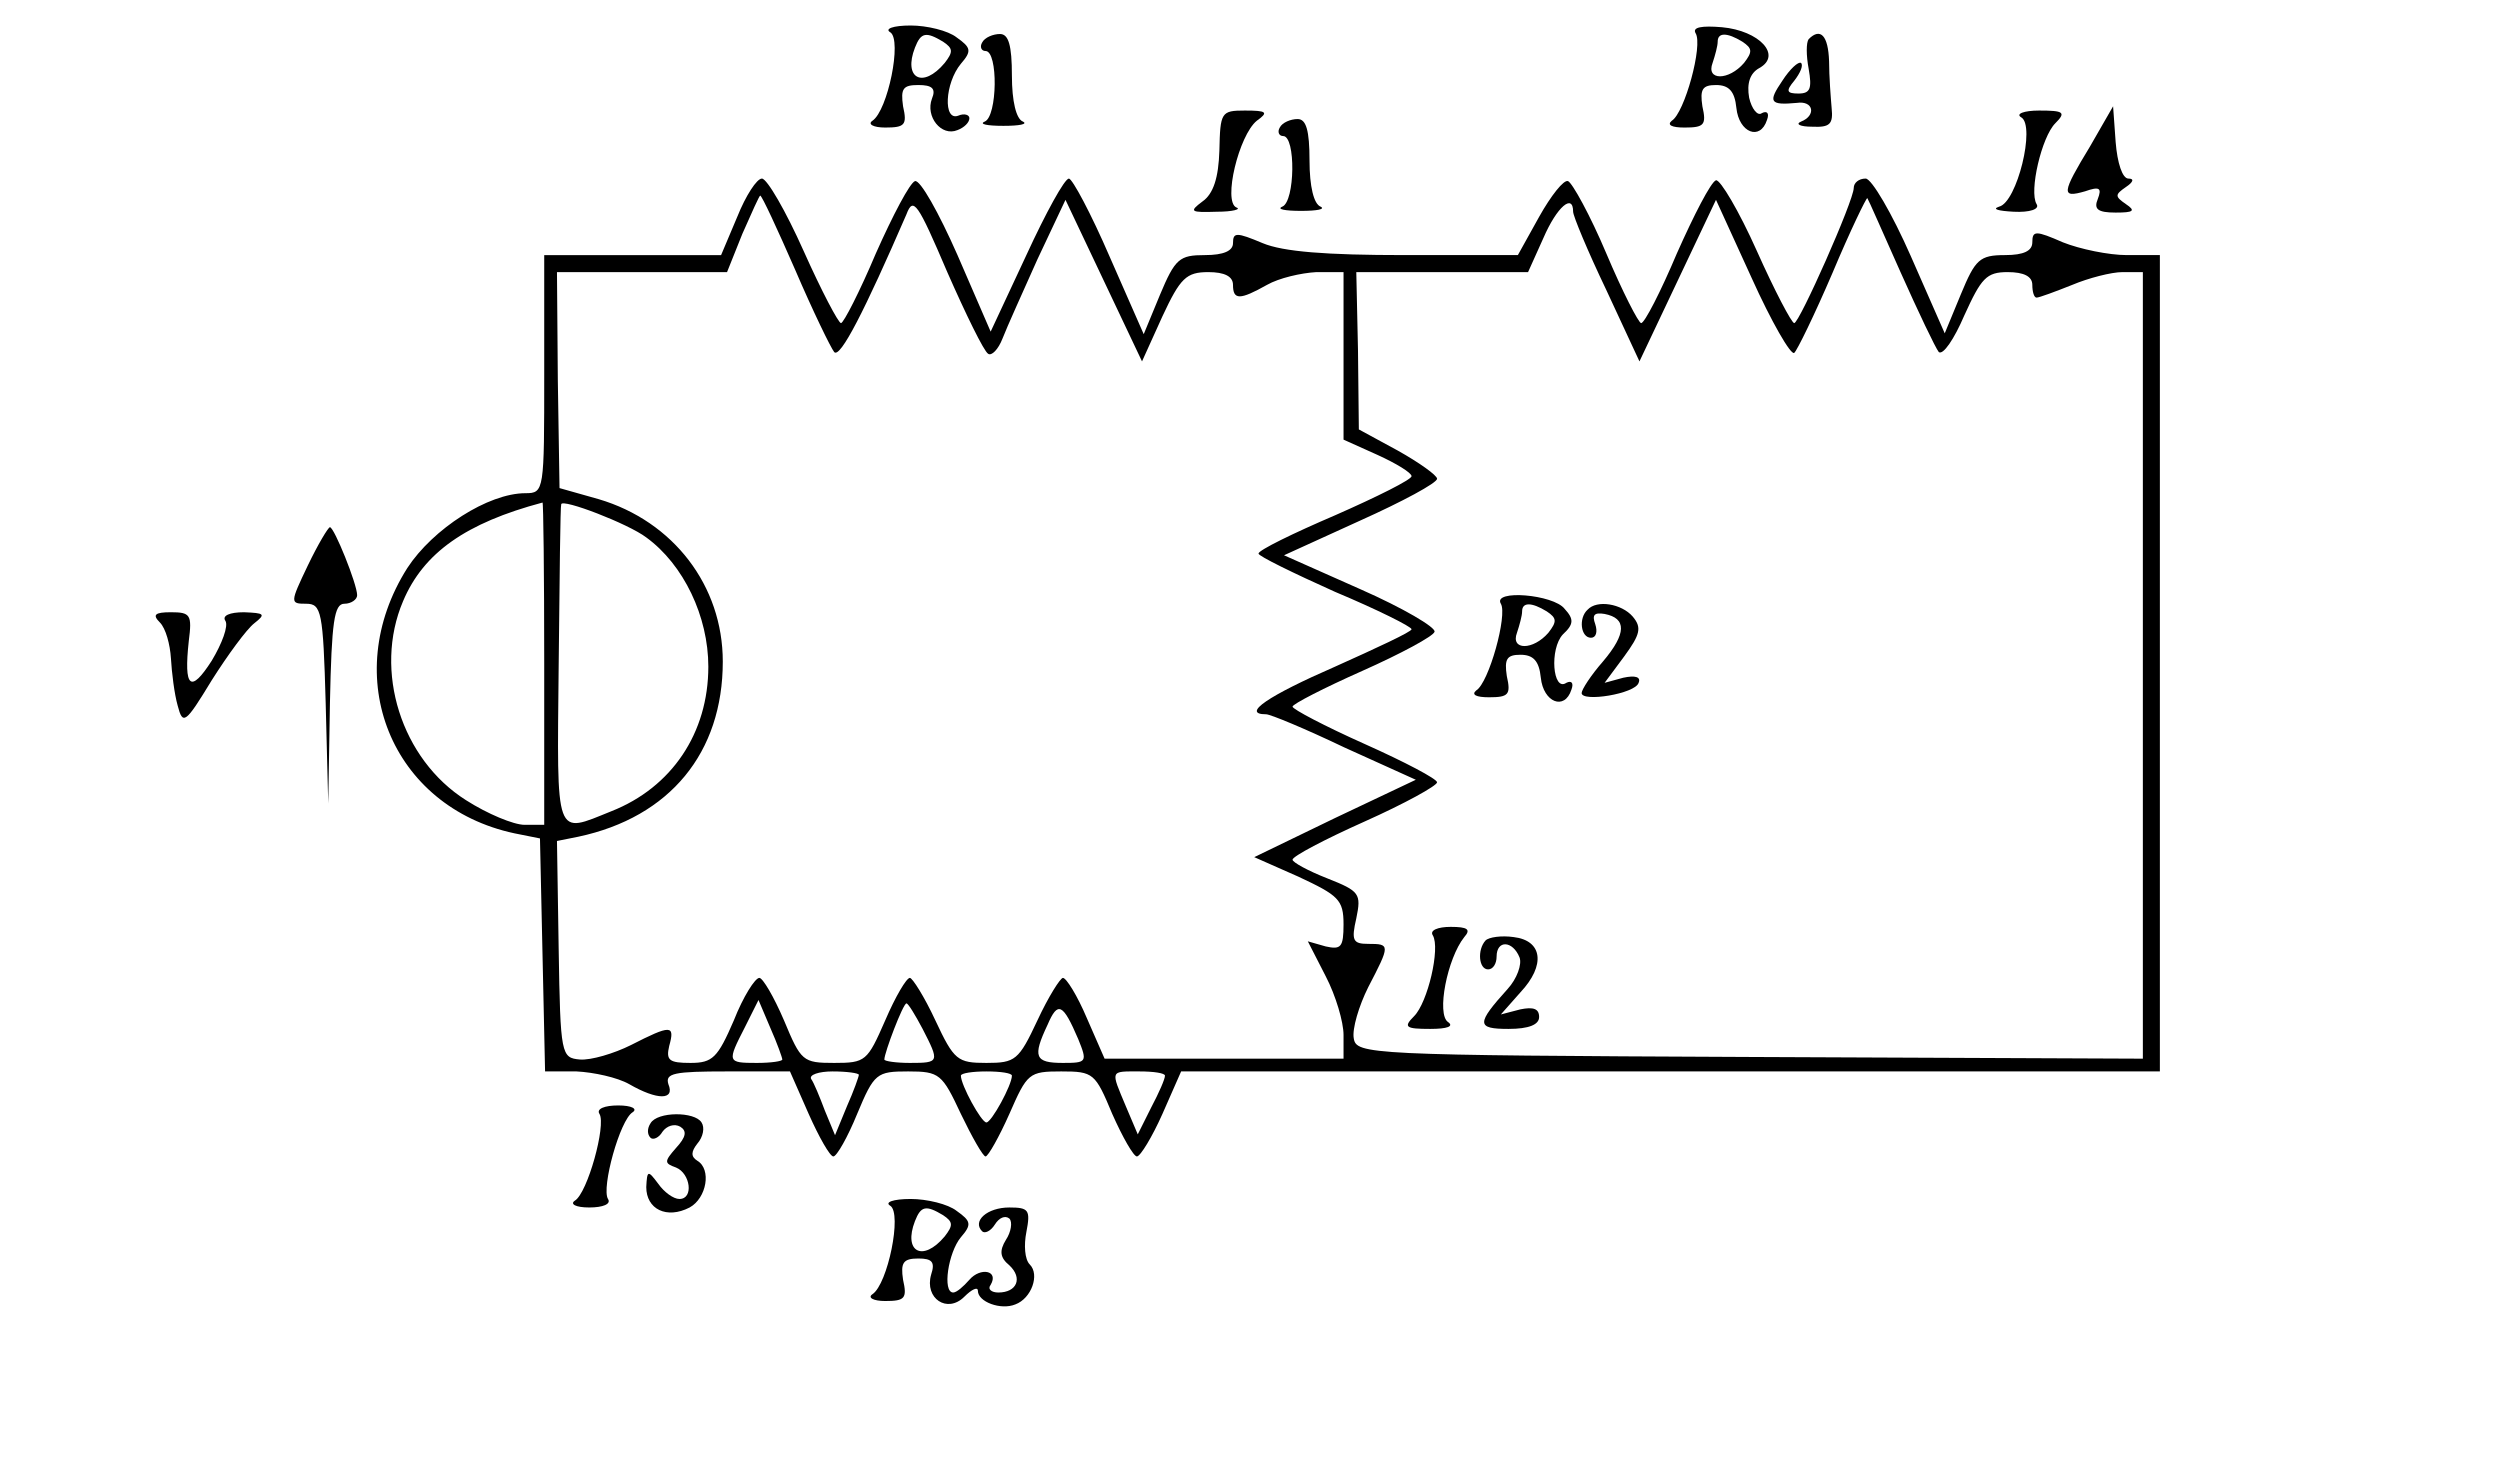 <?xml version="1.0" standalone="no"?>
<!DOCTYPE svg PUBLIC "-//W3C//DTD SVG 20010904//EN"
 "http://www.w3.org/TR/2001/REC-SVG-20010904/DTD/svg10.dtd">
<svg version="1.0" xmlns="http://www.w3.org/2000/svg"
 width="294pt" height="172pt" viewBox="0 0 294 172"
 preserveAspectRatio="xMidYMid meet">

<g transform="translate(0,172) scale(0.1,-0.1)"
fill="#000000" stroke="none">
<path d="M1047 1682 c14 -9 -3 -92 -21 -104 -6 -4 1 -8 15 -8 23 0 26 3 21 25
-3 21 0 25 18 25 16 0 21 -4 16 -16 -8 -21 11 -45 30 -37 8 3 14 9 14 14 0 4
-6 6 -13 3 -18 -7 -16 38 3 61 13 15 12 19 -5 31 -10 8 -35 14 -54 14 -21 0
-31 -4 -24 -8z m62 -11 c12 -8 12 -12 2 -25 -26 -31 -49 -18 -35 18 7 18 13
19 33 7z"/>
<path d="M1994 1681 c9 -14 -13 -94 -28 -103 -6 -5 0 -8 15 -8 23 0 26 3 21
25 -3 20 0 25 16 25 15 0 22 -7 24 -27 3 -29 28 -39 36 -14 3 8 0 11 -6 8 -5
-4 -12 5 -15 18 -3 17 1 29 12 35 27 15 0 44 -44 48 -24 2 -35 0 -31 -7z m55
-10 c12 -8 12 -12 2 -25 -18 -21 -45 -21 -37 0 3 9 6 20 6 25 0 11 11 11 29 0z"/>
<path d="M1155 1670 c-3 -5 -1 -10 4 -10 15 0 14 -77 -1 -83 -7 -3 3 -5 22 -5
19 0 29 2 23 5 -8 3 -13 24 -13 54 0 36 -4 49 -14 49 -8 0 -18 -4 -21 -10z"/>
<path d="M2127 1674 c-3 -4 -3 -19 0 -35 4 -23 2 -29 -12 -29 -14 0 -15 3 -5
15 7 9 11 18 8 21 -3 2 -13 -7 -22 -21 -17 -25 -15 -29 17 -26 20 3 23 -15 5
-22 -7 -3 -1 -6 13 -6 21 -1 25 3 23 22 -1 12 -3 37 -3 55 -1 30 -10 40 -24
26z"/>
<path d="M1434 1543 c-1 -32 -7 -51 -20 -60 -16 -12 -14 -13 17 -12 19 0 29 3
23 5 -16 7 3 85 24 102 14 10 12 12 -14 12 -28 0 -29 -2 -30 -47z"/>
<path d="M2377 1582 c17 -10 -5 -100 -26 -105 -9 -3 -1 -5 17 -6 19 -1 31 3
27 9 -9 15 6 79 22 95 13 13 10 15 -19 15 -18 0 -28 -4 -21 -8z"/>
<path d="M2458 1548 c-34 -56 -34 -61 -6 -53 17 6 20 4 15 -9 -5 -12 0 -16 21
-16 21 0 24 2 12 10 -13 9 -13 11 0 20 9 6 10 10 3 10 -7 0 -13 18 -15 43 l-3
42 -27 -47z"/>
<path d="M1505 1570 c-3 -5 -1 -10 4 -10 15 0 14 -77 -1 -83 -7 -3 3 -5 22 -5
19 0 29 2 23 5 -8 3 -13 24 -13 54 0 36 -4 49 -14 49 -8 0 -18 -4 -21 -10z"/>
<path d="M867 1465 l-19 -45 -104 0 -104 0 0 -140 c0 -137 0 -140 -22 -140
-44 0 -109 -42 -139 -88 -81 -128 -19 -281 126 -312 l30 -6 3 -137 3 -137 37
0 c20 -1 48 -7 62 -15 33 -19 54 -19 46 0 -4 13 7 15 69 15 l74 0 22 -50 c12
-27 25 -50 29 -50 4 0 17 23 28 50 20 48 23 50 60 50 37 0 40 -3 62 -50 13
-27 26 -50 29 -50 3 0 16 23 28 50 21 48 23 50 61 50 38 0 40 -2 60 -50 12
-27 25 -50 29 -50 4 0 18 23 30 50 l22 50 575 0 576 0 0 480 0 480 -39 0 c-21
0 -55 7 -75 15 -32 14 -36 14 -36 0 0 -10 -10 -15 -32 -15 -30 0 -35 -5 -52
-46 l-19 -46 -40 91 c-22 50 -46 91 -53 91 -8 0 -14 -5 -14 -11 0 -15 -64
-159 -70 -159 -3 0 -23 38 -44 85 -21 47 -43 84 -48 83 -6 -2 -26 -41 -46 -86
-19 -45 -38 -82 -42 -82 -3 0 -22 37 -41 82 -19 45 -40 83 -45 85 -5 2 -20
-17 -34 -42 l-25 -45 -133 0 c-93 0 -143 4 -167 14 -31 13 -35 13 -35 0 0 -9
-11 -14 -33 -14 -30 0 -35 -4 -53 -47 l-19 -46 -40 91 c-22 51 -44 92 -48 92
-5 0 -27 -40 -50 -90 l-42 -90 -39 90 c-22 50 -44 89 -50 87 -6 -2 -26 -40
-46 -85 -19 -45 -38 -82 -41 -82 -3 0 -23 38 -44 85 -21 47 -43 85 -49 85 -6
0 -19 -20 -29 -45z m68 -62 c21 -49 42 -92 46 -97 7 -8 36 49 85 162 8 21 13
14 48 -68 22 -50 43 -93 48 -96 4 -3 12 5 17 18 5 13 24 55 41 93 l33 70 45
-95 45 -95 24 53 c21 45 28 52 54 52 19 0 29 -5 29 -15 0 -18 8 -18 40 0 14 8
40 14 58 15 l32 0 0 -98 0 -99 40 -18 c22 -10 40 -21 40 -25 0 -4 -40 -24 -90
-46 -49 -21 -90 -41 -90 -45 0 -3 41 -23 90 -45 50 -21 90 -41 90 -44 0 -3
-41 -22 -90 -44 -78 -34 -111 -56 -81 -56 5 0 46 -17 92 -39 l84 -38 -95 -45
-95 -46 52 -23 c47 -22 53 -27 53 -56 0 -27 -3 -30 -21 -26 l-21 6 21 -41 c12
-23 21 -54 21 -69 l0 -28 -141 0 -140 0 -21 48 c-11 26 -24 47 -28 47 -3 0
-17 -22 -30 -50 -22 -47 -26 -50 -60 -50 -34 0 -38 3 -60 50 -13 28 -27 50
-30 50 -4 0 -17 -22 -29 -50 -21 -48 -23 -50 -60 -50 -37 0 -39 2 -59 50 -12
28 -25 50 -29 50 -5 0 -19 -22 -30 -50 -19 -44 -25 -50 -51 -50 -25 0 -29 3
-25 20 7 25 2 25 -45 1 -20 -10 -47 -18 -60 -17 -22 2 -23 5 -25 130 l-2 127
25 5 c108 23 170 99 170 206 0 89 -58 165 -146 191 l-46 13 -2 127 -1 127 100
0 100 0 18 45 c11 25 20 45 21 45 2 0 20 -39 41 -87z m1300 -3 c21 -47 41 -89
45 -94 5 -4 18 15 30 43 20 44 26 51 51 51 19 0 29 -5 29 -15 0 -8 2 -15 5
-15 3 0 22 7 42 15 19 8 46 15 59 15 l24 0 0 -462 0 -463 -462 2 c-450 2 -463
3 -466 22 -2 11 6 38 17 60 26 50 26 51 0 51 -18 0 -20 4 -14 30 6 29 4 32
-34 47 -23 9 -41 19 -41 22 0 4 38 24 85 45 47 21 85 42 85 46 0 4 -38 24 -85
45 -47 21 -85 41 -85 44 0 3 37 22 82 42 45 20 84 41 85 46 2 5 -37 28 -87 50
l-90 40 90 41 c49 22 90 44 90 49 0 4 -21 19 -46 33 l-46 25 -1 93 -2 92 101
0 101 0 18 40 c16 37 35 53 35 31 0 -5 17 -46 39 -92 l39 -84 45 95 45 95 42
-92 c23 -51 46 -91 50 -88 3 2 24 45 45 94 21 50 40 89 41 88 1 -1 18 -40 39
-87z m-1595 -460 l0 -190 -23 0 c-13 0 -44 13 -69 29 -76 48 -109 152 -74 234
24 57 74 92 164 116 1 1 2 -84 2 -189z m120 148 c44 -32 73 -93 73 -152 0 -78
-43 -142 -114 -170 -67 -27 -64 -35 -62 171 1 104 2 189 3 190 1 7 79 -23 100
-39z m160 -614 c0 -2 -13 -4 -30 -4 -35 0 -35 1 -14 42 l16 32 14 -33 c8 -18
14 -35 14 -37z m165 36 c20 -39 20 -40 -15 -40 -16 0 -30 2 -30 4 0 8 22 66
26 66 2 0 10 -13 19 -30z m183 -12 c11 -27 10 -28 -18 -28 -33 0 -36 7 -18 45
12 28 18 25 36 -17z m-258 -42 c0 -2 -6 -19 -14 -37 l-14 -34 -12 29 c-6 16
-13 33 -16 37 -3 5 9 9 25 9 17 0 31 -2 31 -4z m180 -1 c0 -11 -24 -55 -30
-55 -6 0 -30 44 -30 55 0 3 14 5 30 5 17 0 30 -2 30 -5z m180 0 c0 -4 -7 -20
-16 -37 l-16 -32 -14 33 c-18 43 -19 41 16 41 17 0 30 -2 30 -5z"/>
<path d="M1765 1010 c8 -13 -14 -93 -29 -102 -6 -5 0 -8 15 -8 23 0 26 3 21
25 -3 20 0 25 16 25 15 0 22 -7 24 -27 3 -29 28 -39 36 -14 3 8 0 11 -6 8 -16
-11 -20 40 -4 57 13 12 13 18 2 30 -13 17 -85 23 -75 6z m54 -9 c12 -8 12 -12
2 -25 -18 -21 -45 -21 -37 0 3 9 6 20 6 25 0 11 11 11 29 0z"/>
<path d="M1867 1003 c-11 -10 -8 -33 4 -33 6 0 8 7 5 16 -4 11 -1 14 11 12 26
-5 26 -23 -2 -56 -14 -16 -25 -33 -25 -37 0 -11 63 -1 67 12 3 7 -4 9 -18 6
l-22 -6 23 31 c19 26 21 34 10 47 -13 15 -42 20 -53 8z"/>
<path d="M1685 620 c9 -15 -6 -79 -22 -95 -13 -13 -10 -15 19 -15 20 0 28 3
21 8 -14 9 -1 75 19 100 8 9 4 12 -16 12 -15 0 -25 -4 -21 -10z"/>
<path d="M1747 614 c-10 -11 -8 -34 3 -34 6 0 10 7 10 15 0 20 19 19 27 -1 3
-8 -3 -25 -14 -37 -37 -41 -37 -47 1 -47 24 0 36 5 36 14 0 10 -7 12 -22 9
l-23 -6 23 26 c30 32 26 61 -8 65 -14 2 -29 0 -33 -4z"/>
<path d="M362 1055 c-21 -44 -21 -45 -2 -45 18 0 20 -9 23 -117 l3 -118 2 118
c2 96 5 117 17 117 8 0 15 5 15 10 0 13 -27 80 -32 80 -2 0 -14 -20 -26 -45z"/>
<path d="M188 988 c7 -7 12 -26 13 -42 1 -17 4 -42 8 -56 6 -23 9 -21 40 30
19 30 41 60 50 67 14 11 12 12 -12 13 -17 0 -26 -4 -22 -10 4 -6 -4 -27 -16
-47 -25 -39 -33 -32 -27 23 4 31 2 34 -21 34 -19 0 -22 -3 -13 -12z"/>
<path d="M705 410 c8 -13 -14 -93 -29 -102 -6 -4 1 -8 17 -8 16 0 26 4 22 10
-8 13 14 93 29 102 6 4 -1 8 -17 8 -16 0 -26 -4 -22 -10z"/>
<path d="M765 399 c-4 -6 -4 -13 0 -17 3 -3 10 0 14 7 5 7 14 10 21 6 8 -5 7
-12 -5 -25 -14 -16 -14 -18 0 -23 17 -7 21 -37 4 -37 -7 0 -18 8 -25 18 -12
16 -13 16 -14 -4 0 -26 24 -38 51 -24 20 11 26 45 9 55 -8 5 -7 11 0 20 7 8 9
19 5 25 -8 13 -52 13 -60 -1z"/>
<path d="M1047 302 c14 -9 -3 -92 -21 -104 -6 -4 1 -8 15 -8 23 0 26 3 21 25
-3 20 0 25 18 25 16 0 20 -4 15 -19 -8 -28 19 -46 39 -26 9 9 16 12 16 7 0
-13 27 -23 44 -16 19 7 29 35 17 47 -6 6 -7 23 -4 38 5 26 3 29 -20 29 -26 0
-44 -16 -32 -28 3 -3 10 0 15 8 5 8 12 11 17 7 4 -4 2 -16 -4 -25 -8 -13 -7
-21 4 -30 16 -15 9 -32 -13 -32 -8 0 -13 4 -9 9 10 17 -12 21 -25 6 -7 -8 -15
-15 -19 -15 -13 0 -6 47 9 65 13 15 12 19 -5 31 -10 8 -35 14 -54 14 -21 0
-31 -4 -24 -8z m62 -11 c12 -8 12 -12 2 -25 -26 -31 -49 -18 -35 18 7 18 13
19 33 7z"/>
</g>
</svg>
